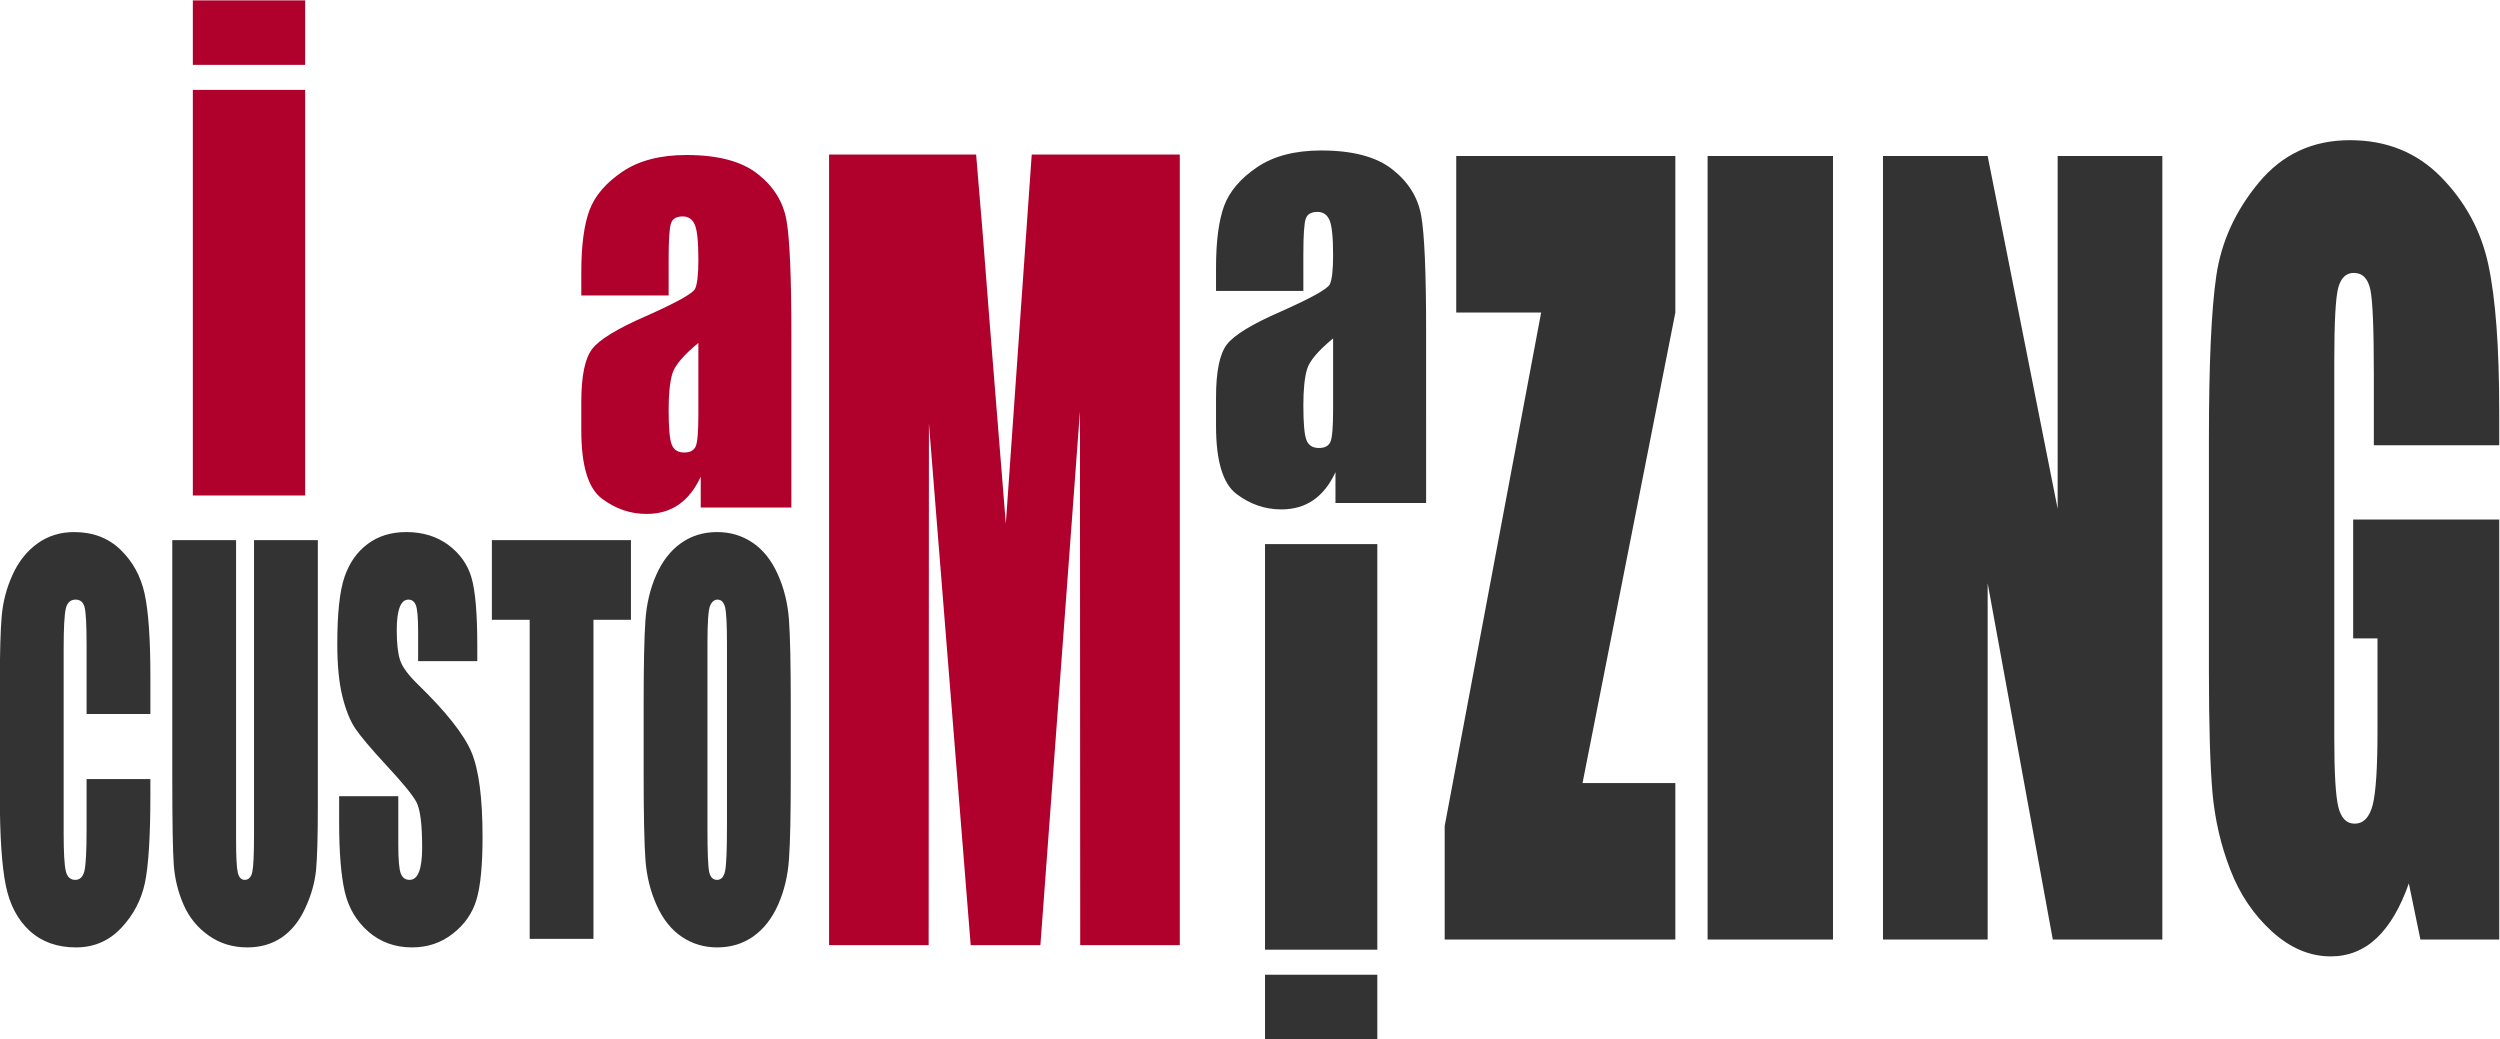 <?xml version="1.0" encoding="UTF-8" standalone="no"?>
<svg
   xmlns:dc="http://purl.org/dc/elements/1.1/"
   xmlns:cc="http://creativecommons.org/ns#"
   xmlns:rdf="http://www.w3.org/1999/02/22-rdf-syntax-ns#"
   xmlns:svg="http://www.w3.org/2000/svg"
   xmlns="http://www.w3.org/2000/svg"
   xmlns:sodipodi="http://sodipodi.sourceforge.net/DTD/sodipodi-0.dtd"
   xmlns:inkscape="http://www.inkscape.org/namespaces/inkscape"
   viewBox="0 0 256.76 106.717"
   height="106.717"
   width="256.76"
   xml:space="preserve"
   id="svg2"
   version="1.1"
   sodipodi:docname="amazing.svg"
   inkscape:version="0.92.3 (2405546, 2018-03-11)"><sodipodi:namedview
     pagecolor="#ffffff"
     bordercolor="#666666"
     borderopacity="1"
     objecttolerance="10"
     gridtolerance="10"
     guidetolerance="10"
     inkscape:pageopacity="0"
     inkscape:pageshadow="2"
     inkscape:window-width="1920"
     inkscape:window-height="996"
     id="namedview853"
     showgrid="false"
     inkscape:zoom="2.38396"
     inkscape:cx="167.22232"
     inkscape:cy="62.694496"
     inkscape:window-x="-8"
     inkscape:window-y="-8"
     inkscape:window-maximized="1"
     inkscape:current-layer="g10"
     fit-margin-top="0"
     fit-margin-left="0"
     fit-margin-right="0"
     fit-margin-bottom="0" /><defs
     id="defs6" /><g
     transform="matrix(1.333,0,0,-1.333,-59,160.171)"
     id="g10"><g
       transform="scale(0.1)"
       id="g12"><path
         id="path14"
         style="fill:#333333;fill-opacity:1;fill-rule:nonzero;stroke:none"
         d="m 1503.79,400.906 v 49.676 h -86.52 v -49.676 z m 0,68.965 v 312.5 h -86.52 v -312.5 h 86.52"
         inkscape:connector-curvature="0" /><path
         id="path16"
         style="fill:#b0002c;fill-opacity:1;fill-rule:nonzero;stroke:none"
         d="m 957.773,973.93 h -67.289 v 17.902 c 0,20.648 2.125,36.558 6.305,47.808 4.18,11.18 12.664,21.06 25.336,29.63 12.672,8.57 29.109,12.89 49.406,12.89 24.25,0 42.549,-4.86 54.869,-14.61 12.3,-9.66 19.69,-21.6 22.18,-35.73 2.48,-14.13 3.76,-43.281 3.76,-87.382 V 810.547 H 982.5 v 23.797 c -4.367,-9.598 -10.062,-16.735 -16.969,-21.535 -6.906,-4.797 -15.156,-7.2 -24.797,-7.2 -12.539,0 -24.062,3.977 -34.554,11.934 -10.485,8.023 -15.696,25.445 -15.696,52.402 v 21.95 c 0,19.957 2.789,33.543 8.36,40.808 5.578,7.274 19.406,15.711 41.469,25.313 23.585,10.496 36.187,17.492 37.89,21.129 1.633,3.632 2.485,10.972 2.485,22.155 0,13.92 -0.915,22.97 -2.79,27.23 -1.82,4.18 -4.914,6.31 -9.218,6.31 -4.914,0 -7.938,-1.79 -9.086,-5.35 -1.219,-3.5 -1.821,-12.76 -1.821,-27.65 z m 22.915,-36.559 c -11.579,-9.535 -18.305,-17.492 -20.133,-23.937 -1.875,-6.45 -2.782,-15.641 -2.782,-27.715 0,-13.852 0.782,-22.703 2.422,-26.75 1.586,-4.043 4.789,-6.035 9.578,-6.035 4.555,0 7.454,1.578 8.852,4.734 1.391,3.156 2.063,11.387 2.063,24.828 v 54.875"
         inkscape:connector-curvature="0" /><path
         id="path18"
         style="fill:#b0002c;fill-opacity:1;fill-rule:nonzero;stroke:none"
         d="M 1351.61,1082.5 V 473.371 h -76.72 l -0.21,411.223 -30.48,-411.223 h -53.7 l -32.18,401.981 -0.21,-401.981 h -76.72 V 1082.5 h 113.3 c 3.19,-36.83 6.68,-80.21 10.44,-129.758 l 12.44,-154.656 19.96,284.414 h 114.08"
         inkscape:connector-curvature="0" /><path
         id="path20"
         style="fill:#333333;fill-opacity:1;fill-rule:nonzero;stroke:none"
         d="m 558.477,651.441 h -49.164 v 53.332 c 0,15.536 -0.516,25.18 -1.547,29.063 -1.032,3.82 -3.328,5.762 -6.875,5.762 -3.977,0 -6.524,-2.328 -7.602,-6.989 -1.07,-4.726 -1.633,-14.824 -1.633,-30.359 V 559.723 c 0,-14.953 0.563,-24.66 1.633,-29.258 1.078,-4.527 3.508,-6.797 7.242,-6.797 3.617,0 6,2.27 7.117,6.863 1.11,4.532 1.665,15.278 1.665,32.168 v 38.641 h 49.164 v -11.973 c 0,-31.844 -1.399,-54.433 -4.141,-67.703 -2.742,-13.336 -8.867,-24.984 -18.289,-35.019 -9.469,-10.032 -21.078,-15.012 -34.922,-15.012 -14.359,0 -26.203,4.203 -35.547,12.683 -9.312,8.481 -15.515,20.196 -18.539,35.211 -3.023,15.02 -4.539,37.543 -4.539,67.641 v 89.711 c 0,22.137 0.477,38.703 1.398,49.773 0.954,11.071 3.696,21.746 8.352,31.977 4.617,10.226 11.016,18.316 19.203,24.207 8.195,5.891 17.617,8.801 28.281,8.801 14.438,0 26.368,-4.532 35.797,-13.66 9.383,-9.063 15.547,-20.383 18.532,-33.981 2.937,-13.59 4.414,-34.691 4.414,-63.363 z M 687.492,785.422 V 580.047 c 0,-23.301 -0.476,-39.676 -1.39,-49.063 -0.954,-9.453 -3.696,-19.156 -8.282,-29.062 -4.57,-9.965 -10.617,-17.477 -18.086,-22.59 -7.515,-5.113 -16.343,-7.699 -26.531,-7.699 -11.25,0 -21.203,3.039 -29.781,9.125 -8.641,6.082 -15.07,13.98 -19.328,23.687 -4.297,9.778 -6.813,20.067 -7.602,30.875 -0.758,10.809 -1.148,33.594 -1.148,68.223 v 181.879 h 49.148 V 554.996 c 0,-13.398 0.438,-22.004 1.321,-25.695 0.867,-3.754 2.664,-5.633 5.32,-5.633 3.023,0 5.023,2.07 5.89,6.152 0.875,4.141 1.305,13.848 1.305,29.125 v 226.477 z m 122.852,-93.203 h -45.578 v 22.719 c 0,10.613 -0.594,17.41 -1.75,20.324 -1.149,2.91 -3.063,4.336 -5.758,4.336 -2.953,0 -5.18,-1.942 -6.695,-5.891 -1.5,-3.883 -2.266,-9.773 -2.266,-17.734 0,-10.227 0.883,-17.93 2.594,-23.106 1.672,-5.117 6.281,-11.39 13.875,-18.773 21.757,-21.164 35.476,-38.578 41.125,-52.106 5.679,-13.527 8.515,-35.34 8.515,-65.371 0,-21.879 -1.593,-37.996 -4.734,-48.418 -3.149,-10.355 -9.195,-19.027 -18.219,-26.019 -8.992,-7.055 -19.453,-10.547 -31.414,-10.547 -13.125,0 -24.305,4.074 -33.617,12.164 -9.266,8.094 -15.313,18.387 -18.211,30.879 -2.859,12.554 -4.297,30.355 -4.297,53.332 v 20.129 h 45.578 v -37.348 c 0,-11.523 0.633,-18.898 1.914,-22.199 1.266,-3.301 3.532,-4.922 6.797,-4.922 3.266,0 5.695,2.07 7.274,6.277 1.593,4.149 2.398,10.36 2.398,18.516 0,18.059 -1.516,29.902 -4.547,35.402 -3.133,5.571 -10.765,14.891 -22.937,27.965 -12.172,13.141 -20.203,22.719 -24.188,28.672 -3.937,5.957 -7.234,14.176 -9.812,24.664 -2.594,10.484 -3.899,23.883 -3.899,40.195 0,23.493 1.821,40.711 5.524,51.586 3.695,10.871 9.625,19.352 17.851,25.5 8.235,6.149 18.133,9.192 29.789,9.192 12.735,0 23.547,-3.364 32.539,-10.032 8.946,-6.73 14.868,-15.144 17.774,-25.375 2.906,-10.16 4.375,-27.445 4.375,-51.847 z m 118.398,93.203 V 724.066 H 899.859 V 478.234 h -49.148 v 245.832 h -29.109 v 61.356 z M 1051.88,605.355 c 0,-30.875 -0.44,-52.691 -1.36,-65.503 -0.87,-12.883 -3.65,-24.594 -8.35,-35.211 -4.69,-10.618 -11.06,-18.774 -19.05,-24.469 -8,-5.692 -17.31,-8.539 -27.925,-8.539 -10.101,0 -19.132,2.715 -27.156,8.086 -8.039,5.375 -14.523,13.402 -19.375,24.144 -4.898,10.746 -7.797,22.461 -8.75,35.082 -0.914,12.688 -1.391,34.821 -1.391,66.41 v 52.559 c 0,30.871 0.446,52.688 1.352,65.5 0.875,12.883 3.656,24.598 8.359,35.215 4.688,10.613 11.055,18.769 19.039,24.465 8,5.695 17.305,8.543 27.922,8.543 10.105,0 19.135,-2.719 27.165,-8.09 8.03,-5.375 14.52,-13.399 19.37,-24.141 4.9,-10.75 7.79,-22.465 8.75,-35.086 0.92,-12.687 1.4,-34.82 1.4,-66.406 z m -49.16,100.907 c 0,14.242 -0.49,23.367 -1.44,27.379 -0.95,3.949 -2.905,5.957 -5.842,5.957 -2.508,0 -4.415,-1.621 -5.766,-4.856 -1.313,-3.172 -1.984,-12.683 -1.984,-28.48 V 562.895 c 0,-17.801 0.429,-28.801 1.304,-32.95 0.883,-4.207 2.899,-6.277 6.086,-6.277 3.266,0 5.372,2.395 6.282,7.187 0.91,4.79 1.36,16.247 1.36,34.305 v 141.102"
         inkscape:connector-curvature="0" /><path
         id="path22"
         style="fill:#333333;fill-opacity:1;fill-rule:nonzero;stroke:none"
         d="M 1733.42,1081.37 V 960.789 l -71.51,-362.512 h 71.51 V 477.691 H 1555.7 v 87.512 l 74.32,395.586 h -65.42 v 120.581 z m 121.46,0 V 477.691 h -96.61 v 603.679 z m 253.76,0 V 477.691 h -84.41 l -50.18,274.493 V 477.691 h -80.65 v 603.679 h 80.65 l 53.93,-271.819 V 1081.37 Z M 2368.2,858.523 h -96.61 v 54.821 c 0,34.597 -0.86,56.219 -2.65,64.871 -1.8,8.777 -6.1,13.098 -12.83,13.098 -5.78,0 -9.77,-3.688 -11.88,-11.192 -2.1,-7.379 -3.12,-26.582 -3.12,-57.363 v -289.5 c 0,-26.969 1.02,-44.903 3.12,-53.426 2.11,-8.519 6.25,-12.848 12.52,-12.848 6.88,0 11.48,4.836 13.98,14.504 2.43,9.664 3.68,28.617 3.68,56.731 v 71.48 h -18.75 v 91.582 h 112.54 v -323.59 h -60.73 l -8.92,43.25 c -6.56,-18.699 -14.84,-32.691 -24.77,-42.105 -10,-9.414 -21.81,-14.117 -35.33,-14.117 -16.18,0 -31.25,6.359 -45.4,19.207 -14.07,12.847 -24.78,28.621 -32.04,47.574 -7.35,18.82 -11.88,38.664 -13.76,59.398 -1.8,20.735 -2.73,51.899 -2.73,93.364 v 179.347 c 0,57.621 1.87,99.469 5.7,125.547 3.83,26.204 14.77,50.114 32.83,71.864 18.04,21.75 41.41,32.56 70.11,32.56 28.21,0 51.57,-9.41 70.17,-28.36 18.61,-18.95 30.8,-41.34 36.43,-67.29 5.62,-26.075 8.44,-63.727 8.44,-113.328 v -26.079"
         inkscape:connector-curvature="0" /><path
         id="path24"
         style="fill:#333333;fill-opacity:1;fill-rule:nonzero;stroke:none"
         d="m 1446.81,977.418 h -67.28 v 17.902 c 0,20.64 2.12,36.56 6.3,47.81 4.19,11.17 12.68,21.05 25.34,29.63 12.67,8.57 29.1,12.89 49.41,12.89 24.25,0 42.55,-4.87 54.86,-14.61 12.3,-9.67 19.7,-21.6 22.19,-35.73 2.48,-14.13 3.76,-43.283 3.76,-87.388 V 814.031 h -69.84 v 23.801 c -4.36,-9.598 -10.07,-16.734 -16.98,-21.535 -6.91,-4.801 -15.15,-7.203 -24.79,-7.203 -12.55,0 -24.07,3.976 -34.55,11.933 -10.48,8.028 -15.7,25.45 -15.7,52.407 v 21.949 c 0,19.957 2.78,33.539 8.36,40.808 5.58,7.27 19.41,15.711 41.47,25.309 23.58,10.496 36.19,17.492 37.89,21.129 1.64,3.637 2.48,10.973 2.48,22.161 0,13.92 -0.91,22.97 -2.78,27.23 -1.83,4.18 -4.92,6.3 -9.22,6.3 -4.92,0 -7.95,-1.78 -9.1,-5.34 -1.21,-3.5 -1.82,-12.76 -1.82,-27.65 z m 22.92,-36.563 c -11.57,-9.535 -18.31,-17.488 -20.12,-23.937 -1.88,-6.445 -2.8,-15.637 -2.8,-27.711 0,-13.855 0.8,-22.703 2.42,-26.75 1.59,-4.043 4.8,-6.035 9.59,-6.035 4.55,0 7.46,1.578 8.84,4.734 1.4,3.157 2.07,11.383 2.07,24.828 v 54.871"
         inkscape:connector-curvature="0" /><path
         id="path26"
         style="fill:#b0002c;fill-opacity:1;fill-rule:nonzero;stroke:none"
         d="m 677.719,1201.28 v -49.67 h -86.531 v 49.67 z m 0,-68.96 v -312.5 h -86.531 v 312.5 h 86.531"
         inkscape:connector-curvature="0" /></g></g></svg>